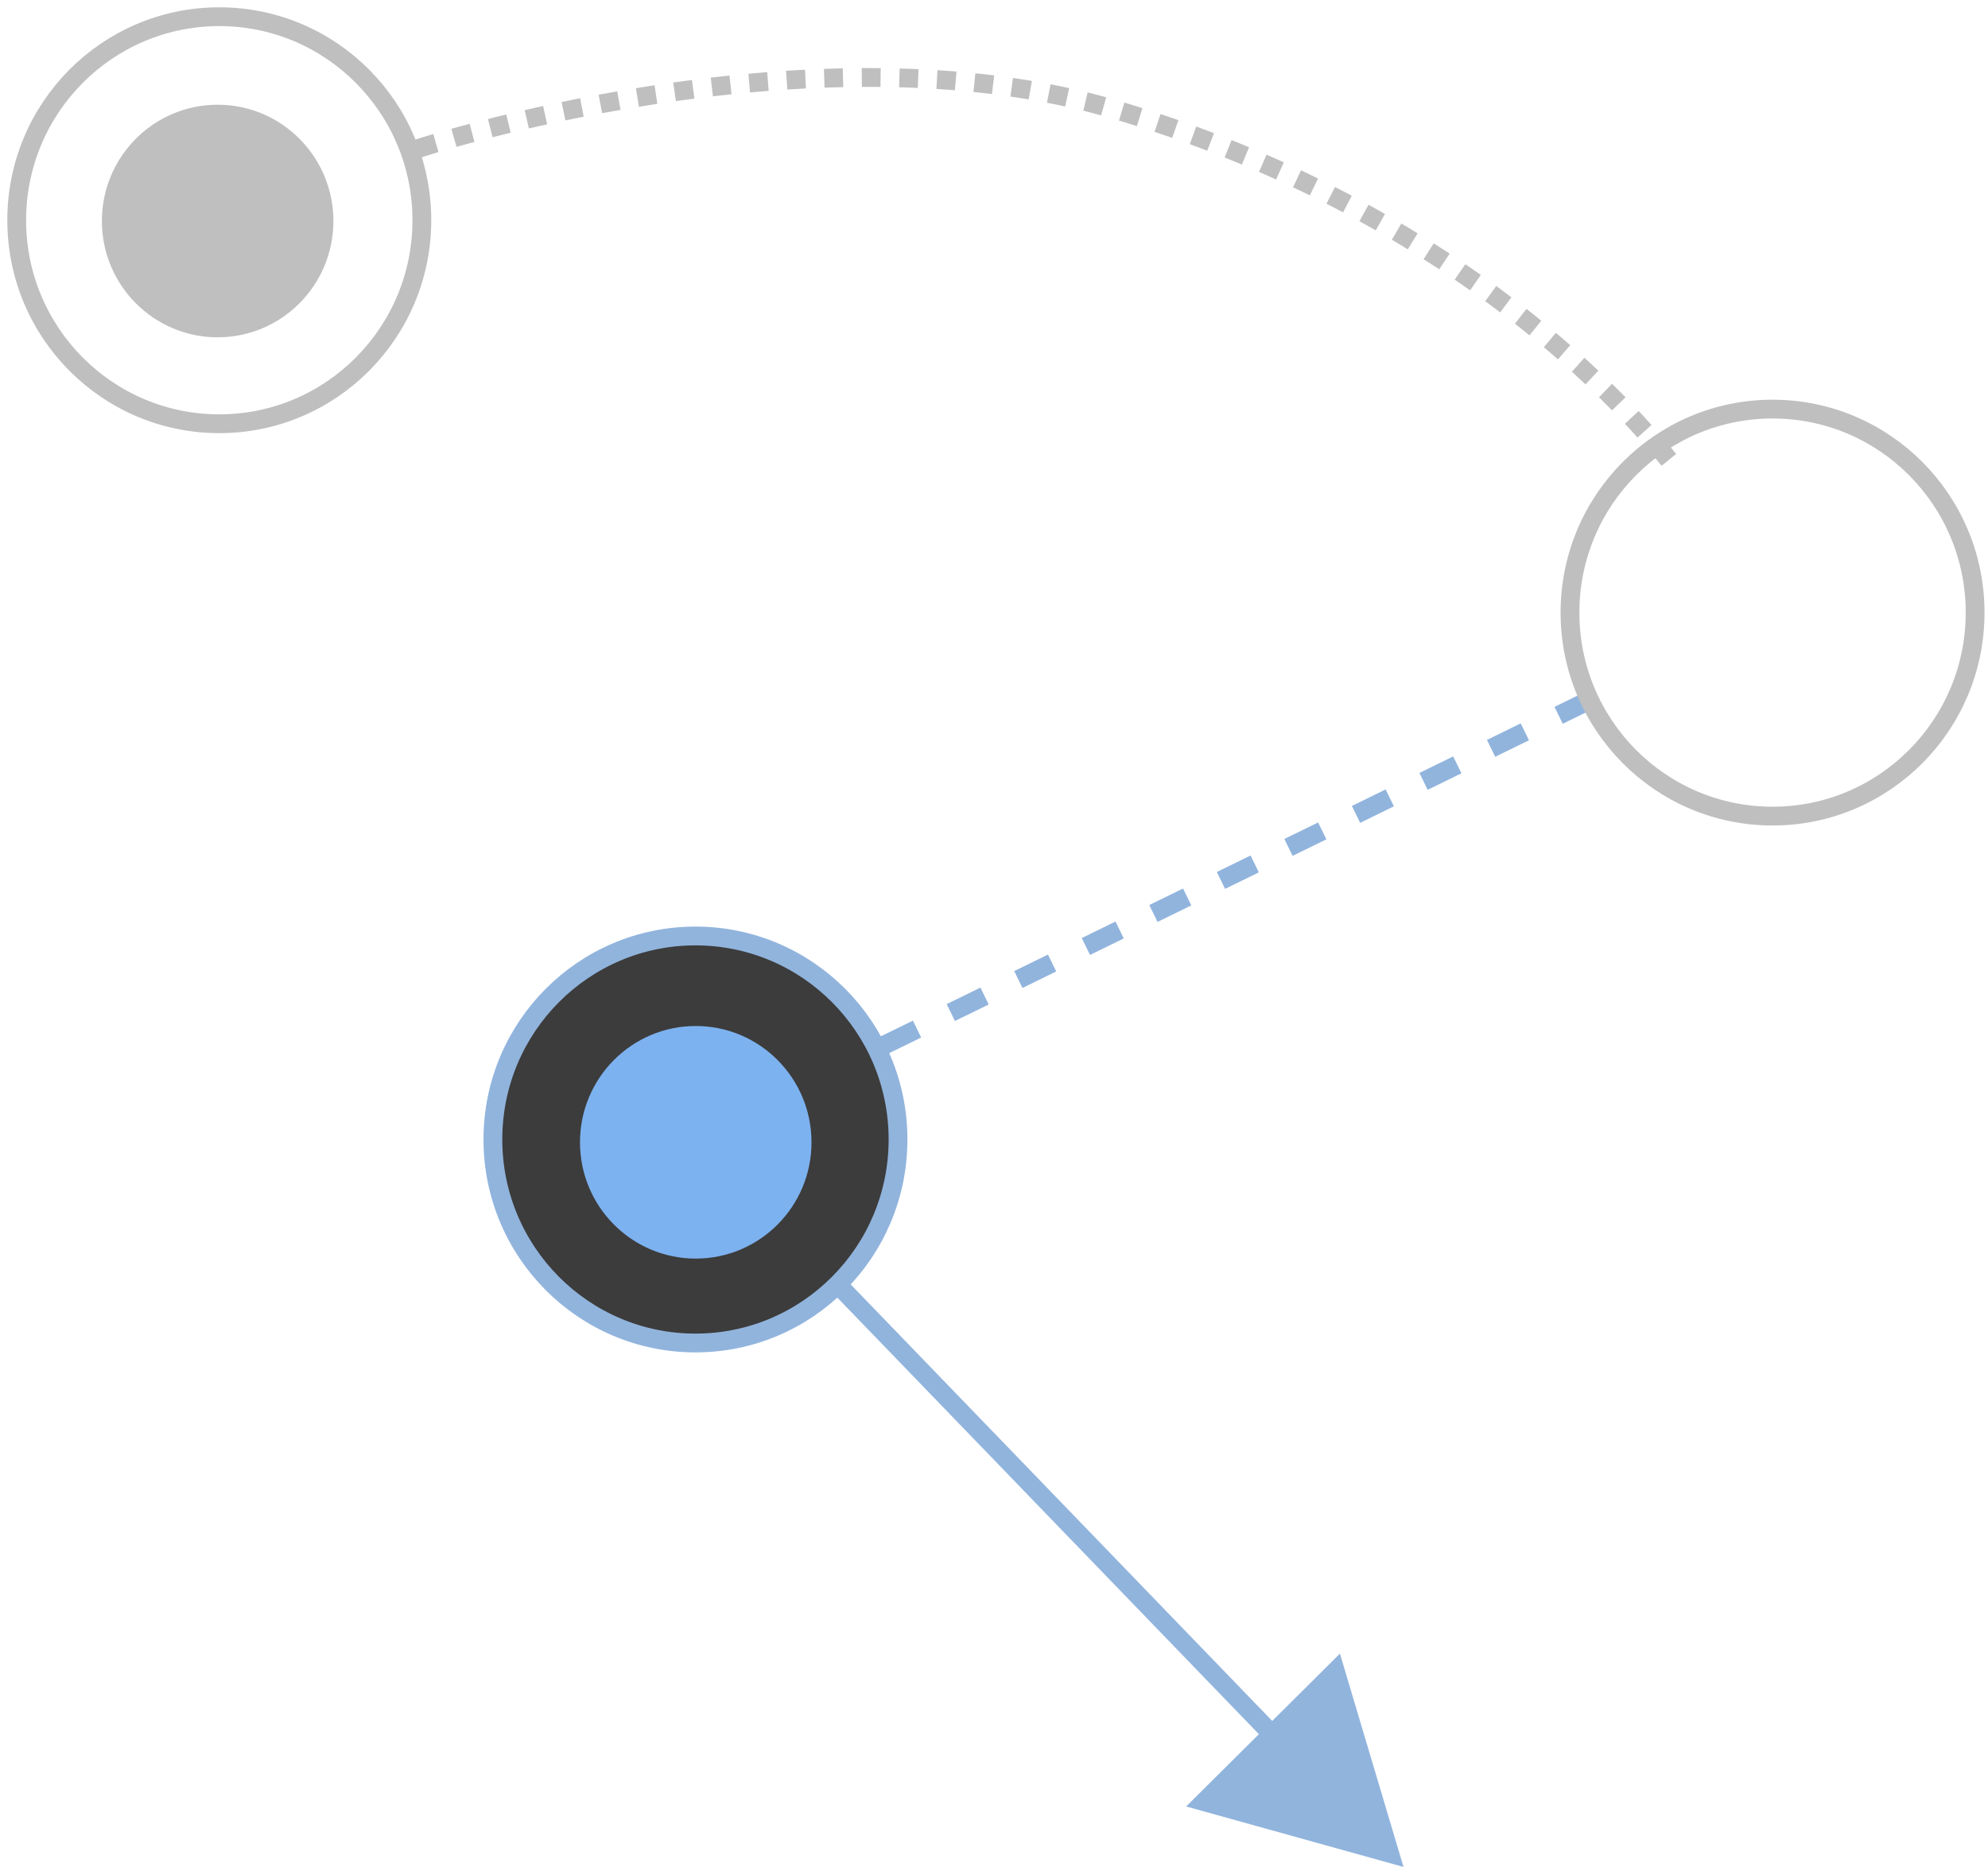<?xml version="1.0" encoding="UTF-8" standalone="no"?>
<svg width="119px" height="112px" viewBox="0 0 119 112" version="1.1" xmlns="http://www.w3.org/2000/svg" xmlns:xlink="http://www.w3.org/1999/xlink">
    <!-- Generator: Sketch 43.2 (39069) - http://www.bohemiancoding.com/sketch -->
    <title>icon_teach&amp;play</title>
    <desc>Created with Sketch.</desc>
    <defs></defs>
    <g id="YCH-WORKS" stroke="none" stroke-width="1" fill="none" fill-rule="evenodd">
        <g id="uArm-Studio_Getting-started" transform="translate(-4814, -2110)">
            <g id="6th" transform="translate(4688, 1862)">
                <g id="Icon_Teach&amp;Play" transform="translate(126, 248)">
                    <g id="icon_teach&amp;play" transform="translate(1, 1)">
                        <path d="M24.017,7.897 C24.017,7.897 47.44,0.143 65.741,5.558 C83.551,10.827 94.461,20.915 99.097,26.782" id="Path-80" stroke="#BFBFBF" stroke-width="1.125" stroke-dasharray="1.125,1.125"></path>
                        <path d="M94.318,40.832 L42.991,65.934" id="Path-81" stroke="#91B4DD" stroke-width="1.125" stroke-dasharray="2.25"></path>
                        <path d="M39.527,65.934 L78.038,105.815" id="Path-82" stroke="#91B4DD" stroke-width="1.125"></path>
                        <ellipse id="Oval-13" stroke="#BFBFBF" stroke-width="1.125" cx="12.126" cy="12.183" rx="12.126" ry="12.183"></ellipse>
                        <path d="M105.104,47.854 C111.8,47.854 117.229,42.4 117.229,35.672 C117.229,28.943 111.8,23.489 105.104,23.489 C98.407,23.489 92.978,28.943 92.978,35.672 C92.978,42.4 98.407,47.854 105.104,47.854 Z" id="Oval-13-Copy" stroke="#BFBFBF" stroke-width="1.125"></path>
                        <path d="M40.629,79.395 C47.326,79.395 52.755,73.94 52.755,67.212 C52.755,60.484 47.326,55.03 40.629,55.03 C33.933,55.03 28.504,60.484 28.504,67.212 C28.504,73.94 33.933,79.395 40.629,79.395 Z" id="Oval-13-Copy-2" stroke="#91B4DD" stroke-width="1.125" fill="#3C3C3C"></path>
                        <path d="M40.647,74.342 C44.474,74.342 47.576,71.226 47.576,67.381 C47.576,63.536 44.474,60.419 40.647,60.419 C36.82,60.419 33.718,63.536 33.718,67.381 C33.718,71.226 36.82,74.342 40.647,74.342 Z" id="Oval-13-Copy-2" fill="#7DB2F0"></path>
                        <path d="M12.028,19.192 C15.855,19.192 18.957,16.076 18.957,12.231 C18.957,8.386 15.855,5.269 12.028,5.269 C8.202,5.269 5.099,8.386 5.099,12.231 C5.099,16.076 8.202,19.192 12.028,19.192 Z" id="Oval-13-Copy-2" fill="#BFBFBF"></path>
                        <polygon id="Path-83" fill="#91B4DD" transform="translate(76.508, 104.374) rotate(-90) translate(-76.508, -104.374) " points="73.742 97.869 70.122 110.879 82.893 107.073"></polygon>
                    </g>
                </g>
            </g>
        </g>
    </g>
</svg>